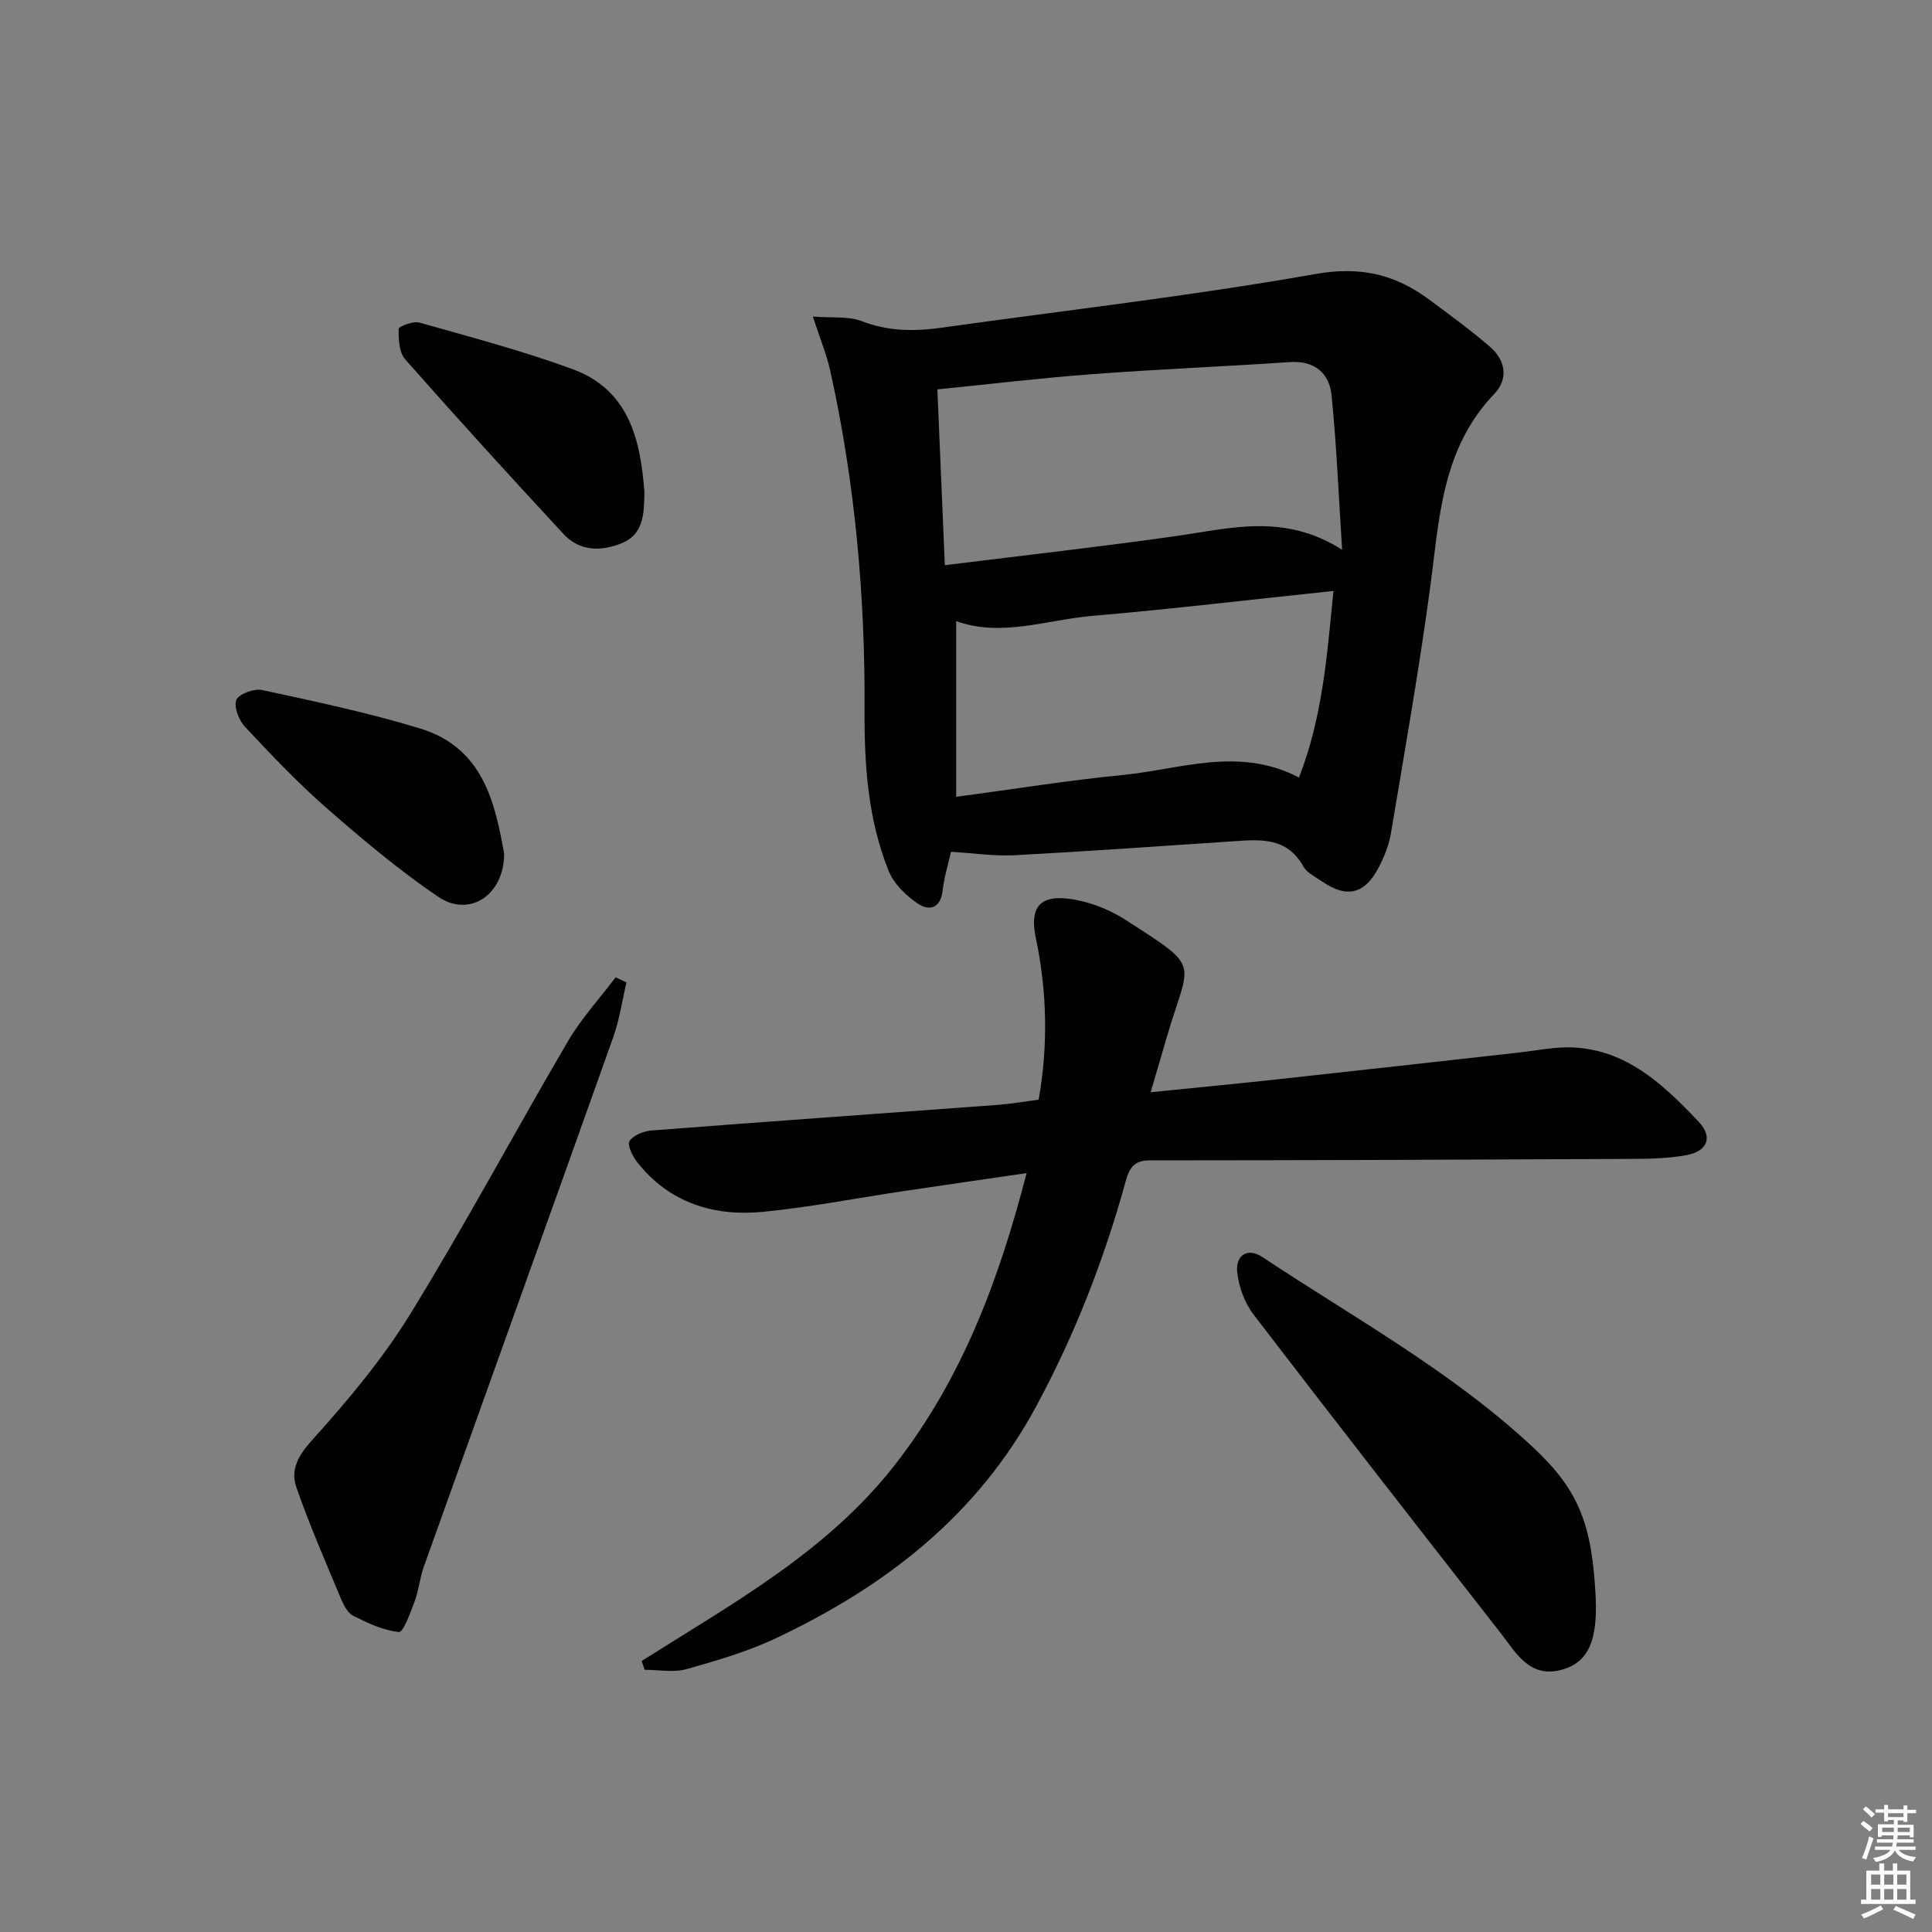 <svg enable-background="new 0 0 400 400" viewBox="0 0 400 400" xmlns="http://www.w3.org/2000/svg"><rect x="0" y="0" width="400" height="400" fill="#808080" stroke="none"/><g fill="#010100"><path d="m196.89 176.36c-.57 2.56-1.42 5.26-1.73 8.03-.43 3.76-2.84 4.25-5.17 2.67-2.43-1.66-4.92-4.07-5.99-6.72-4.3-10.63-5.07-21.97-5-33.27.13-23.7-1.97-47.14-7.1-70.28-.77-3.47-2.16-6.79-3.61-11.25 4.04.32 7.37-.12 10.13.95 5.5 2.14 10.93 2.14 16.57 1.35 25.8-3.62 51.72-6.57 77.36-11.11 9.33-1.65 16.51.07 23.56 5.31 4.27 3.17 8.57 6.3 12.59 9.77 3.22 2.78 3.85 6.64.87 9.75-11.07 11.53-11.39 26.34-13.37 40.83-2.29 16.75-5.22 33.42-8.02 50.11-.4 2.41-1.36 4.82-2.49 7.01-2.9 5.64-6.63 6.52-11.77 2.98-1.37-.94-3.12-1.76-3.87-3.1-3.45-6.18-9.06-5.58-14.73-5.2-15.1 1.02-30.19 2.08-45.3 2.89-4.08.18-8.2-.44-12.93-.72zm80.98-62.54c-.73-11.3-1.14-21.66-2.18-31.95-.47-4.63-3.49-7.25-8.68-6.9-13.6.92-27.23 1.47-40.82 2.49-10.56.79-21.09 2.05-32.12 3.16.51 12.01 1.01 23.82 1.55 36.4 16.66-2.08 32.48-3.84 48.24-6.09 11.07-1.59 22.1-4.69 34.01 2.89zm-79.9 14.78v36.37c12.09-1.61 23.23-3.41 34.43-4.51 12-1.17 24.07-5.99 36.54.52 4.89-12.54 5.81-25.24 7.13-38.63-17.26 1.81-33.57 3.76-49.93 5.16-9.44.82-18.83 4.45-28.17 1.09z"/><path d="m132.85 343.89c18.77-11.9 38.37-22.58 52.43-40.61 13.93-17.85 21.54-38.28 27.27-60.4-8.77 1.28-17.11 2.48-25.44 3.72-9.68 1.44-19.32 3.33-29.05 4.29-10.27 1.01-19.49-1.82-26.18-10.33-.94-1.2-2.06-3.54-1.55-4.31.81-1.22 2.91-2.06 4.53-2.19 23.87-1.85 47.76-3.53 71.64-5.3 2.8-.21 5.58-.7 8.54-1.08 2-11.33 1.74-22.48-.61-33.63-1.24-5.89.67-8.66 6.51-8.01 4.09.46 8.4 2.05 11.88 4.28 16.2 10.4 13.49 8.21 8.76 24.37-1.06 3.61-2.11 7.22-3.35 11.45 9-.91 17.41-1.72 25.81-2.63 16.84-1.83 33.67-3.72 50.51-5.6 2.47-.28 4.93-.73 7.41-.95 13.13-1.18 21.73 6.8 29.77 15.33 2.95 3.13 1.77 6.06-2.52 6.86-4.51.84-9.23.78-13.85.8-32.45.16-64.9.28-97.35.29-3.24 0-4.2 1.61-4.94 4.31-4.47 16.19-10.47 31.65-18.51 46.57-12.25 22.7-31.15 37.25-53.68 47.95-5.95 2.83-12.4 4.72-18.77 6.51-2.68.75-5.75.13-8.64.13-.22-.61-.42-1.22-.62-1.82z"/><path d="m129.7 203.4c-.89 3.78-1.44 7.69-2.73 11.33-13.01 36.57-26.16 73.08-39.22 109.63-.83 2.32-1.04 4.87-1.9 7.18-.86 2.32-2.36 6.44-3.25 6.35-3.25-.32-6.47-1.85-9.47-3.36-1.17-.59-2-2.26-2.57-3.61-3.18-7.62-6.5-15.2-9.2-22.99-1.22-3.51.25-6.42 3.12-9.61 7.39-8.21 14.63-16.81 20.41-26.18 11.41-18.53 21.68-37.76 32.69-56.55 2.77-4.72 6.56-8.85 9.88-13.25.74.35 1.49.7 2.24 1.06z"/><path d="m330.38 330.83c0-.15-.01.02 0 .18.34 8.6-1.53 13.01-6.68 14.59-6.93 2.13-9.78-3.36-13.09-7.6-17.08-21.87-34.16-43.75-51.04-65.79-1.88-2.45-3.13-5.84-3.43-8.92-.32-3.24 2.03-5.15 5.24-3.02 18.95 12.57 39.03 23.58 55.82 39.19 9.7 9.02 12.4 15.96 13.18 31.37z"/><path d="m104.38 176.74c-.03 8.73-7.3 13.24-13.62 8.95-8.09-5.48-15.63-11.83-23.01-18.27-6.01-5.25-11.54-11.08-17-16.91-1.28-1.36-2.38-4.16-1.81-5.6.49-1.24 3.68-2.4 5.33-2.05 10.98 2.38 22.02 4.7 32.75 7.98 13.14 4.02 15.5 15.62 17.36 25.9z"/><path d="m133.42 101.87c-.08 4.55-.15 8.76-4.71 10.6-4.28 1.73-8.71 1.69-12.04-1.91-11.07-11.93-22.02-23.97-32.79-36.17-1.27-1.44-1.37-4.18-1.34-6.31.01-.49 3.01-1.65 4.3-1.29 10.64 3.01 21.38 5.84 31.74 9.65 11.8 4.35 14.04 14.88 14.84 25.43z"/></g><path d="m385.2 377.6.6-.6c.6.4 1.3.9 1.9 1.5l-.6.7c-.8-.6-1.4-1.1-1.9-1.6zm.3 7.1c.6-1.4 1.1-2.9 1.5-4.5.3.1.6.3.9.4-.5 1.4-1 2.9-1.5 4.4zm.2-10.1.6-.6c.7.5 1.3 1.1 1.9 1.6l-.7.7c-.6-.6-1.2-1.2-1.8-1.7zm8.4-.8h.8v.9h1.8v.7h-1.8v1.8h-.8v-.3h-1.2v.9h3.3v2.6h-.8v-.4h-2.5c0 .3 0 .6-.1.8h3.4v.7h-3.5c0 .3-.1.6-.1.8h4v.7h-3.5c.7.9 1.9 1.3 3.6 1.5-.2.2-.4.5-.6.9-1.9-.3-3.2-1.1-3.8-2.3-.5 1.1-1.8 2-3.9 2.4-.2-.3-.4-.5-.6-.8 1.9-.4 3.1-.9 3.6-1.7h-3.2v-.7h3.5c.1-.2.1-.5.2-.8h-3.3v-.7h3.4c0-.2 0-.5 0-.8h-2.4v.3h-.8v-2.6h3.3v-.9h-1.2v.3h-.8v-1.8h-1.8v-.7h1.8v-.9h.8v.9h3.2zm-4.4 5.5h2.4c0-.3 0-.6 0-.9h-2.4zm1.2-3.1h3.2v-.8h-3.2zm4.4 2.2h-2.4v.9h2.5v-.9z" fill="#fcfbfa"/><path d="m389.2 385.8h.9v1.5h1.8v-1.5h.9v1.5h2.7v6h1.1v.9h-11.3v-.9h1.1v-6h2.7v-1.5zm.2 8.7.5.8c-1.2.6-2.5 1.3-4 1.9-.2-.3-.3-.6-.6-.8 1.6-.6 3-1.3 4.1-1.9zm-2-4.3h1.9v-2.1h-1.9zm0 3.1h1.9v-2.2h-1.9zm2.7-3.1h1.9v-2.1h-1.9zm0 3.1h1.9v-2.2h-1.9zm2.4 1.3c1.4.6 2.7 1.2 4.1 1.8l-.5.9c-1.5-.7-2.8-1.4-4.1-1.9zm2.2-6.5h-1.9v2.1h1.9zm-1.9 5.2h1.9v-2.2h-1.9z" fill="#fcfbfa"/></svg>